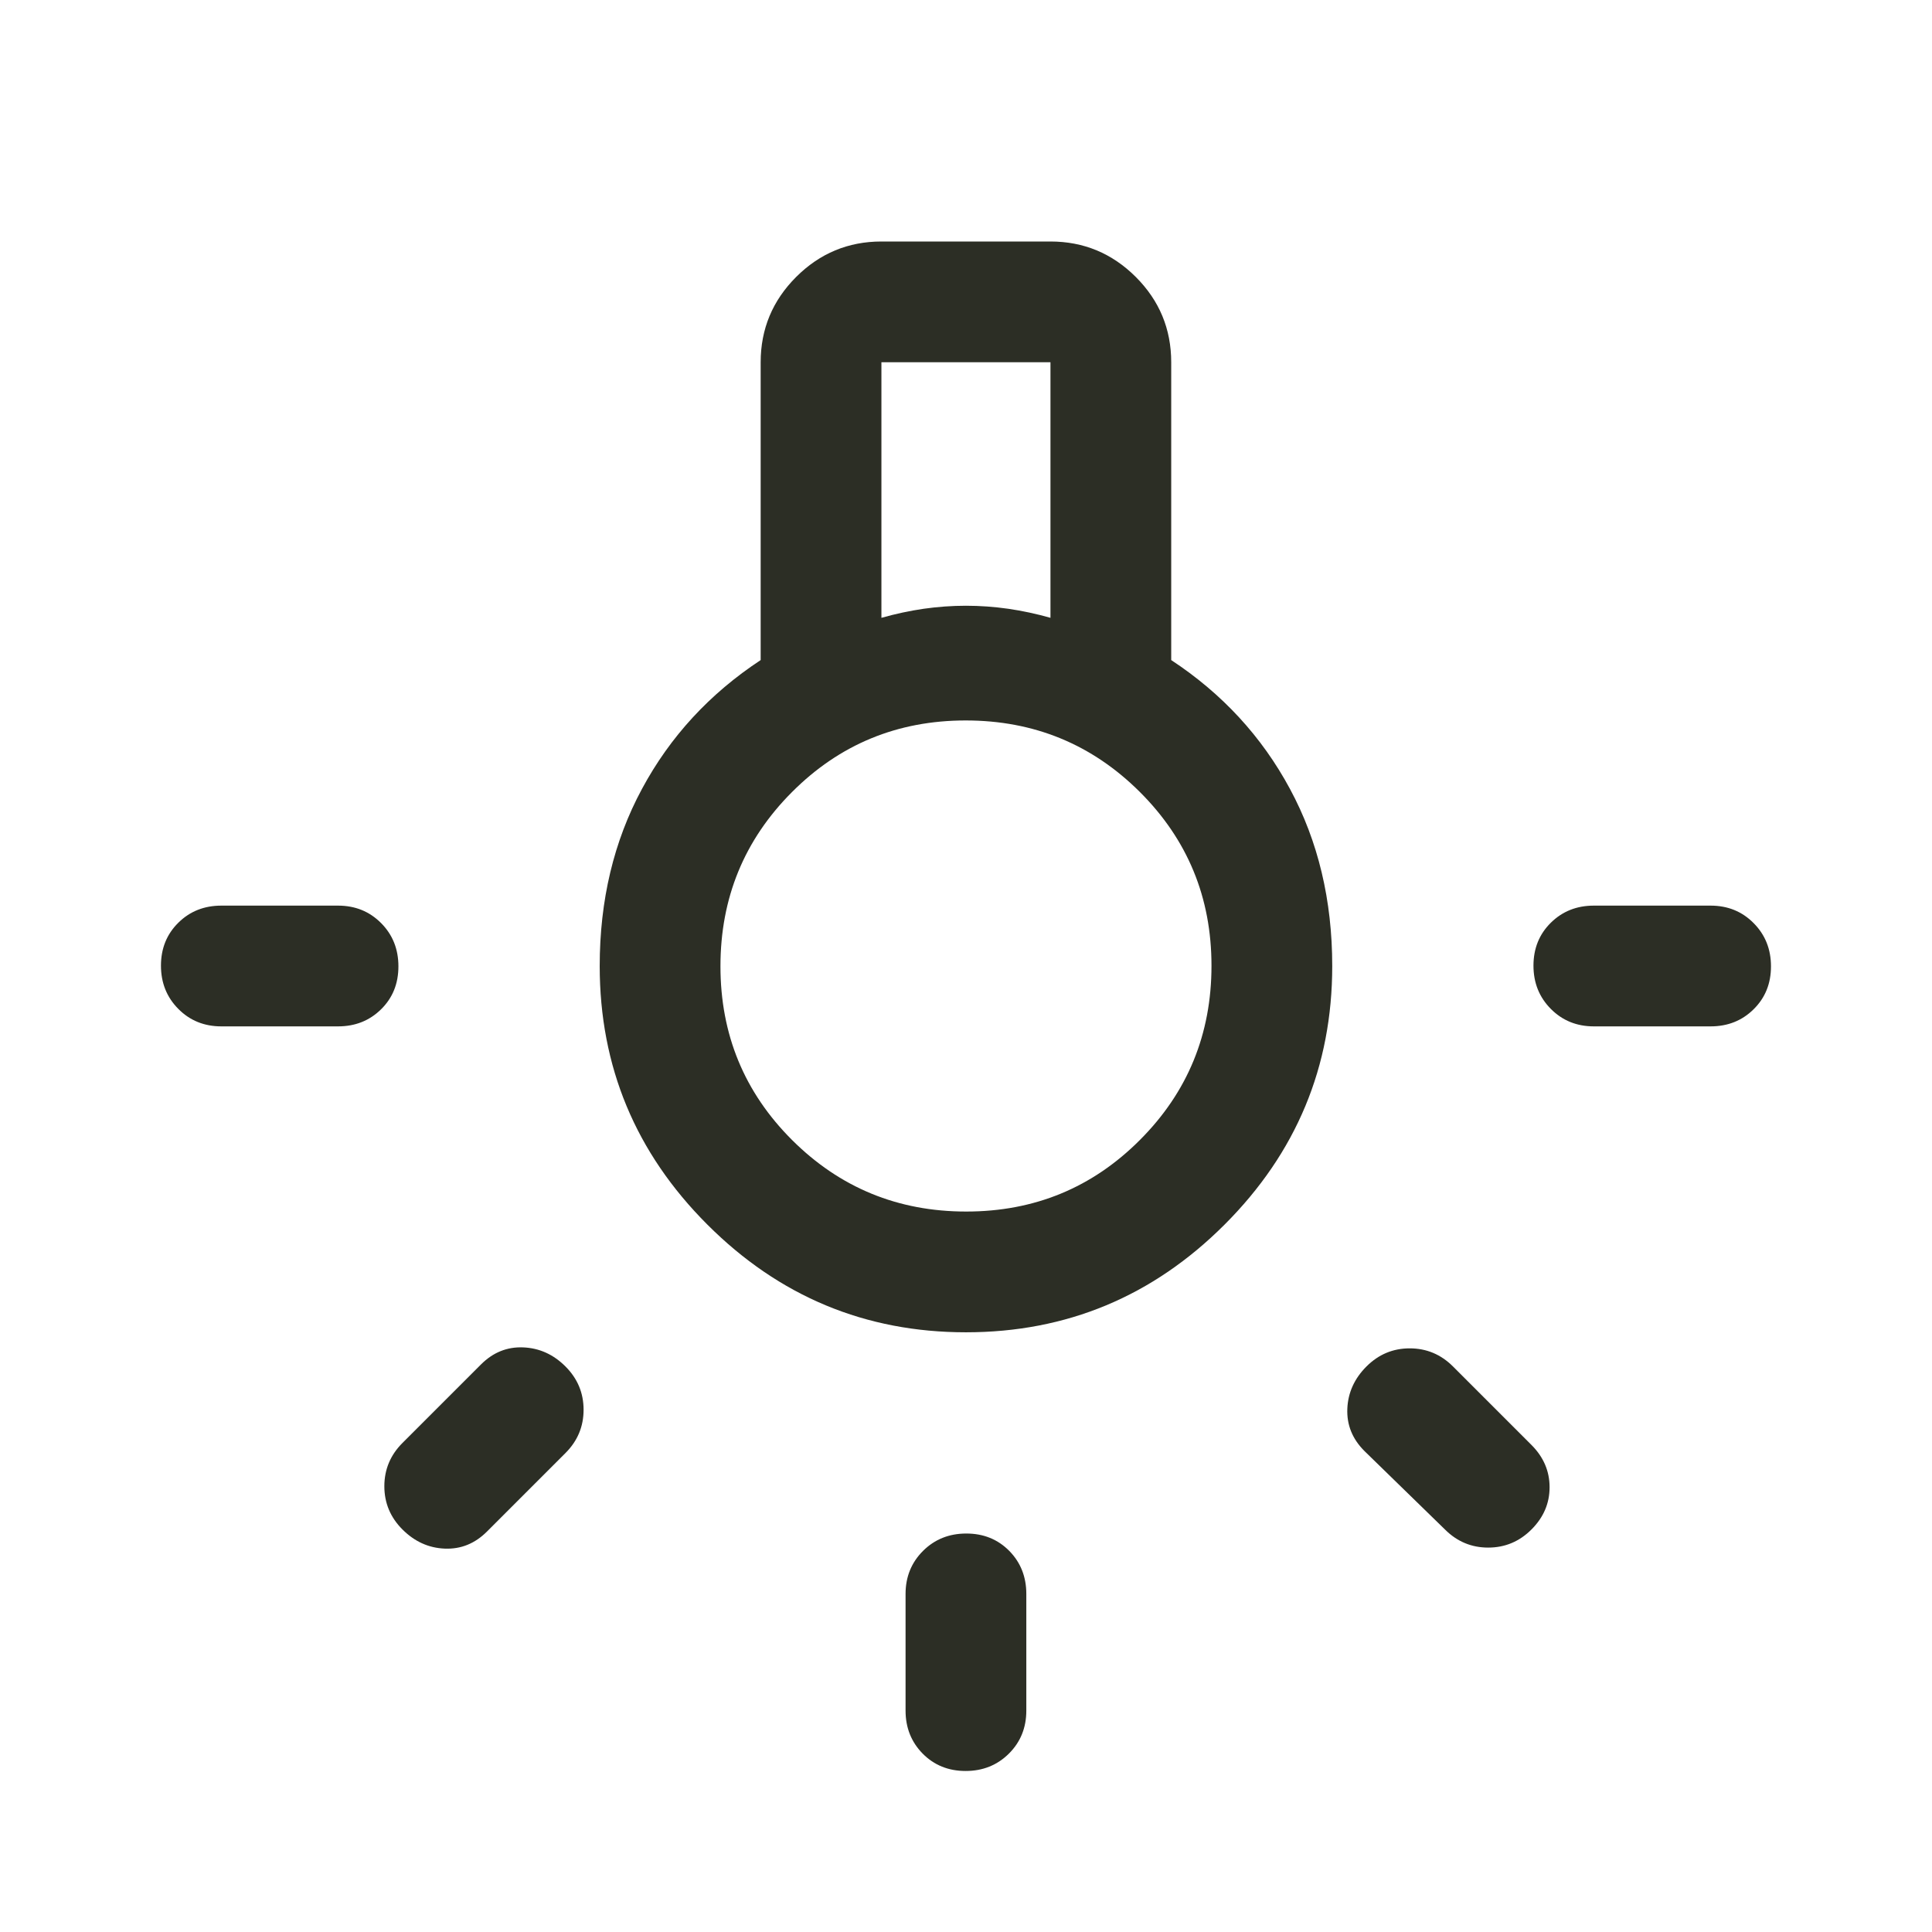 <svg width="32" height="32" viewBox="0 0 32 32" fill="none" xmlns="http://www.w3.org/2000/svg">
<path d="M14.999 28.333V26.4C14.999 26.117 15.096 25.879 15.289 25.687C15.481 25.496 15.72 25.4 16.005 25.4C16.29 25.4 16.527 25.496 16.716 25.687C16.905 25.879 16.999 26.117 16.999 26.4V28.333C16.999 28.617 16.903 28.854 16.71 29.046C16.517 29.237 16.279 29.333 15.993 29.333C15.709 29.333 15.472 29.237 15.283 29.046C15.094 28.854 14.999 28.617 14.999 28.333ZM3.666 15H5.599C5.883 15 6.12 15.096 6.312 15.289C6.504 15.482 6.599 15.721 6.599 16.006C6.599 16.291 6.504 16.528 6.312 16.717C6.12 16.906 5.883 17 5.599 17H3.666C3.383 17 3.145 16.904 2.954 16.711C2.762 16.518 2.666 16.279 2.666 15.994C2.666 15.709 2.762 15.472 2.954 15.283C3.145 15.094 3.383 15 3.666 15ZM26.399 15H28.333C28.616 15 28.854 15.096 29.045 15.289C29.237 15.482 29.333 15.721 29.333 16.006C29.333 16.291 29.237 16.528 29.045 16.717C28.854 16.906 28.616 17 28.333 17H26.399C26.116 17 25.879 16.904 25.687 16.711C25.495 16.518 25.399 16.279 25.399 15.994C25.399 15.709 25.495 15.472 25.687 15.283C25.879 15.094 26.116 15 26.399 15ZM23.933 25.333L22.599 24.033C22.399 23.833 22.305 23.6 22.316 23.333C22.327 23.067 22.433 22.833 22.633 22.633C22.833 22.433 23.072 22.333 23.349 22.333C23.627 22.333 23.866 22.433 24.066 22.633L25.366 23.933C25.566 24.133 25.666 24.367 25.666 24.633C25.666 24.9 25.566 25.133 25.366 25.333C25.166 25.533 24.927 25.633 24.649 25.633C24.372 25.633 24.133 25.533 23.933 25.333ZM6.666 23.9L7.966 22.6C8.166 22.4 8.399 22.306 8.666 22.317C8.933 22.328 9.166 22.433 9.366 22.633C9.566 22.833 9.666 23.072 9.666 23.35C9.666 23.628 9.566 23.867 9.366 24.067L8.066 25.367C7.866 25.567 7.633 25.661 7.366 25.65C7.099 25.639 6.866 25.533 6.666 25.333C6.466 25.133 6.366 24.894 6.366 24.617C6.366 24.339 6.466 24.1 6.666 23.9ZM15.999 22.067C14.333 22.067 12.905 21.472 11.716 20.283C10.527 19.094 9.933 17.667 9.933 16C9.933 14.911 10.166 13.933 10.633 13.067C11.099 12.2 11.755 11.489 12.599 10.933V6C12.599 5.45 12.795 4.979 13.187 4.587C13.579 4.196 14.049 4 14.599 4H17.399C17.949 4 18.42 4.196 18.812 4.587C19.204 4.979 19.399 5.45 19.399 6V10.933C20.244 11.489 20.899 12.2 21.366 13.067C21.833 13.933 22.066 14.911 22.066 16C22.066 17.667 21.472 19.094 20.283 20.283C19.094 21.472 17.666 22.067 15.999 22.067ZM14.599 10.233C14.833 10.167 15.066 10.117 15.299 10.083C15.533 10.05 15.766 10.033 15.999 10.033C16.233 10.033 16.466 10.05 16.699 10.083C16.933 10.117 17.166 10.167 17.399 10.233V6H14.599V10.233ZM16.003 20.067C17.134 20.067 18.094 19.671 18.883 18.879C19.672 18.088 20.066 17.127 20.066 15.996C20.066 14.865 19.67 13.906 18.879 13.117C18.087 12.328 17.126 11.933 15.995 11.933C14.865 11.933 13.905 12.329 13.116 13.121C12.327 13.912 11.933 14.873 11.933 16.004C11.933 17.135 12.329 18.094 13.12 18.883C13.912 19.672 14.873 20.067 16.003 20.067Z" fill="#2C2E25"/>
</svg>
